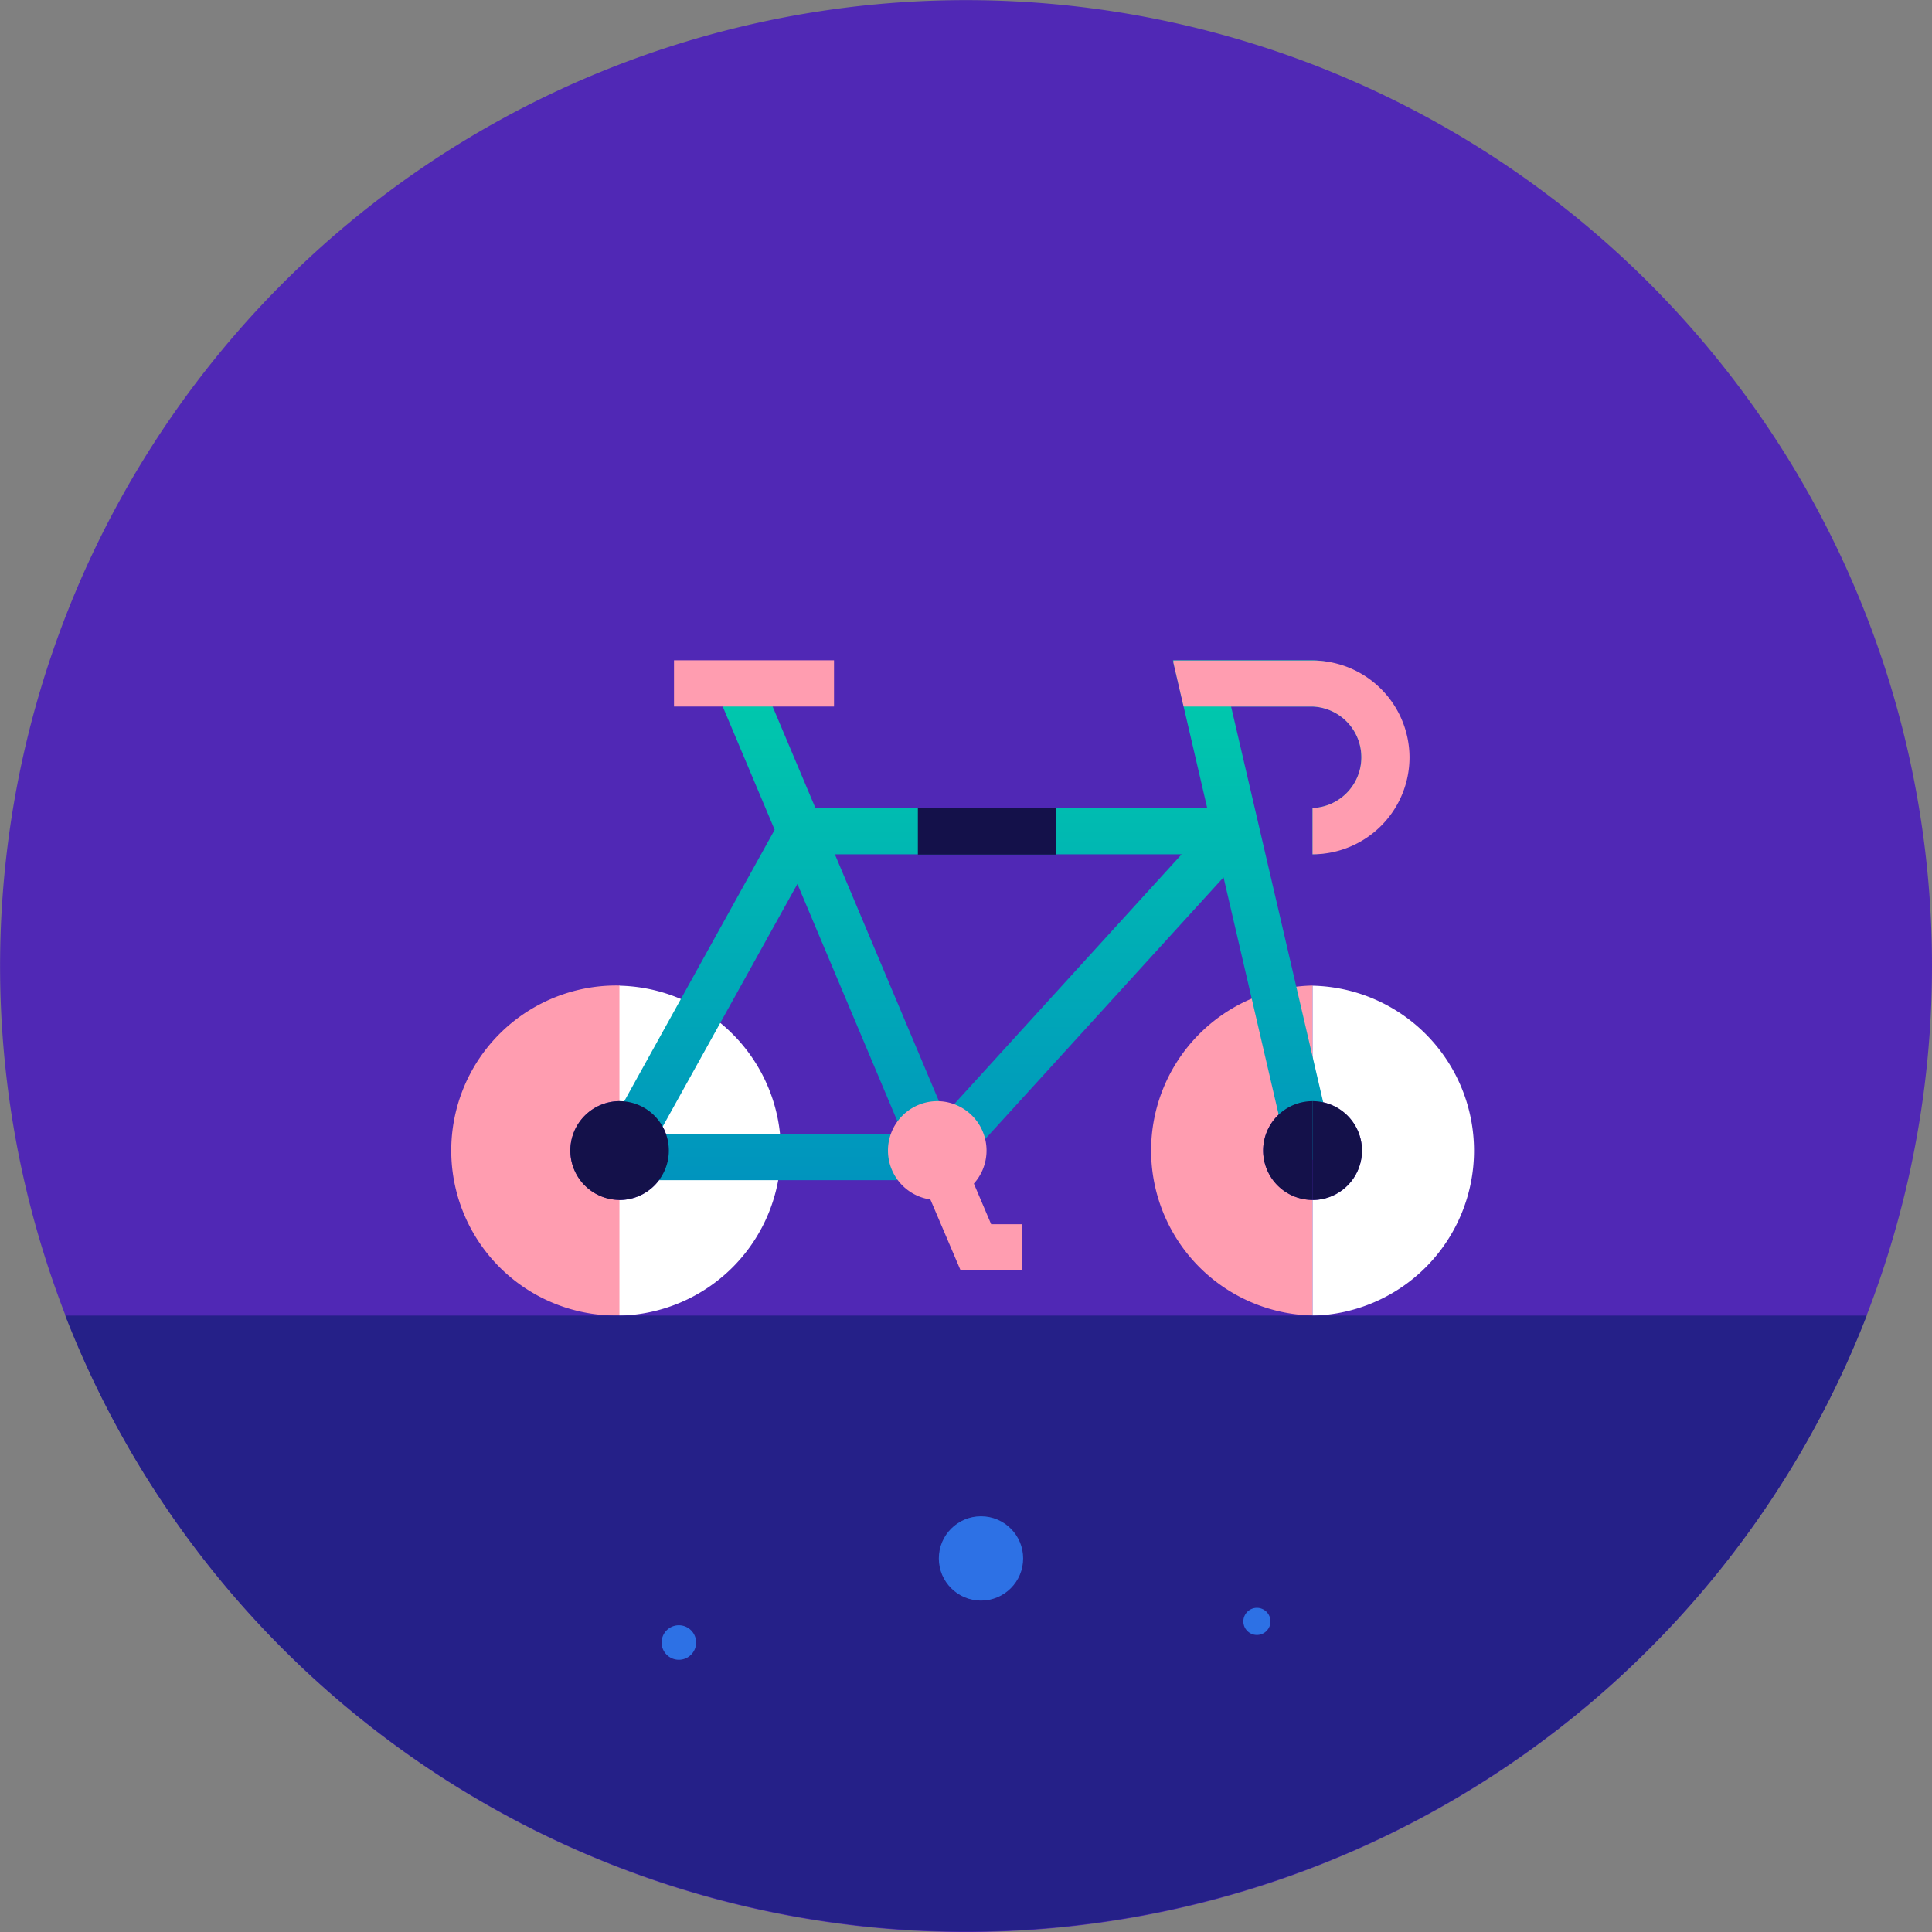 <svg xmlns="http://www.w3.org/2000/svg" xmlns:xlink="http://www.w3.org/1999/xlink" viewBox="0 0 250.67 250.67"><rect x="0" y="0" width="250.67" height="250.67" fill="#808080" stroke="none"/><defs><style>.cls-1{fill:#5028b5;}.cls-2{fill:#ff9db0;}.cls-3{fill:#fff;}.cls-4{fill:#00ccab;}.cls-5{fill:url(#Dégradé_sans_nom_31);}.cls-6{fill:#14114a;}.cls-7{fill:#252088;}.cls-8{fill:#2d71e5;}</style><linearGradient id="Dégradé_sans_nom_31" x1="130.13" y1="153.11" x2="130.13" y2="85.67" gradientUnits="userSpaceOnUse"><stop offset="0" stop-color="#0094be"/><stop offset="1" stop-color="#00ccab"/></linearGradient></defs><title>Fichier 8</title><g id="Calque_2" data-name="Calque 2"><g id="Calque_1-2" data-name="Calque 1"><path class="cls-1" d="M222.73,46.46a125.33,125.33,0,1,0,27.94,78.87A125.09,125.09,0,0,0,222.73,46.46Z"/><path class="cls-2" d="M163.89,149.28a6.41,6.41,0,0,1,6.41-6.41v-15a21.41,21.41,0,0,0,0,42.81v-15A6.41,6.41,0,0,1,163.89,149.28Z"/><path class="cls-3" d="M170.3,127.88v15a6.41,6.41,0,0,1,0,12.82v15a21.41,21.41,0,0,0,0-42.81Z"/><path class="cls-2" d="M74,149.28a6.41,6.41,0,0,1,6.42-6.41v-15a21.41,21.41,0,1,0,0,42.81v-15A6.41,6.41,0,0,1,74,149.28Z"/><path class="cls-3" d="M80.37,127.88v15a6.41,6.41,0,0,1,0,12.82v15a21.41,21.41,0,0,0,0-42.81Z"/><polygon class="cls-4" points="68.3 107.88 68.3 107.88 68.3 107.88 68.3 107.88"/><path class="cls-5" d="M170.3,104.84v6a12.59,12.59,0,0,0,0-25.17H152.18l.07.3,1.32,5.7,3.06,13.17H105.8L98.49,87.51,93,89.84l7.51,17.82-22.72,41a3,3,0,0,0,2.62,4.46h41.25a3,3,0,0,0,2.22-1l34.87-38.29,8.67,37.33,5.84-1.36L159.73,91.67H170.3a6.59,6.59,0,0,1,0,13.17ZM85.46,147.11l18-32.42,13.66,32.42Zm37.1-2.49-14.24-33.78h45Z"/><path class="cls-6" d="M163.89,149.28a6.41,6.41,0,0,0,6.41,6.41V142.87A6.41,6.41,0,0,0,163.89,149.28Z"/><path class="cls-6" d="M176.71,149.28a6.41,6.41,0,0,0-6.41-6.41v12.82A6.41,6.41,0,0,0,176.71,149.28Z"/><polygon class="cls-2" points="132.62 164.84 124.64 164.84 118.86 151.28 124.38 148.93 128.6 158.84 132.62 158.84 132.62 164.84"/><path class="cls-2" d="M115.21,149.28a6.41,6.41,0,0,0,6.41,6.41V142.87A6.41,6.41,0,0,0,115.21,149.28Z"/><path class="cls-2" d="M128,149.28a6.41,6.41,0,0,0-6.41-6.41v12.82A6.41,6.41,0,0,0,128,149.28Z"/><rect class="cls-6" x="119.09" y="104.88" width="17.88" height="6"/><rect class="cls-2" x="87.45" y="85.67" width="20.76" height="6"/><path class="cls-2" d="M182.88,98.26a12.59,12.59,0,0,1-12.58,12.58v-6a6.59,6.59,0,0,0,0-13.17H153.57L152.25,86v-.3H170.3A12.6,12.6,0,0,1,182.88,98.26Z"/><path class="cls-6" d="M74,149.28a6.41,6.41,0,0,0,6.42,6.41V142.87A6.41,6.41,0,0,0,74,149.28Z"/><path class="cls-6" d="M86.78,149.28a6.41,6.41,0,0,0-6.41-6.41v12.82A6.41,6.41,0,0,0,86.78,149.28Z"/><path class="cls-7" d="M242.2,170.69a125.4,125.4,0,0,1-233.73,0Z"/><circle class="cls-8" cx="127.28" cy="202.2" r="5.47"/><circle class="cls-8" cx="88.08" cy="213.11" r="2.24"/><circle class="cls-8" cx="163.08" cy="210.37" r="1.76"/></g></g></svg>